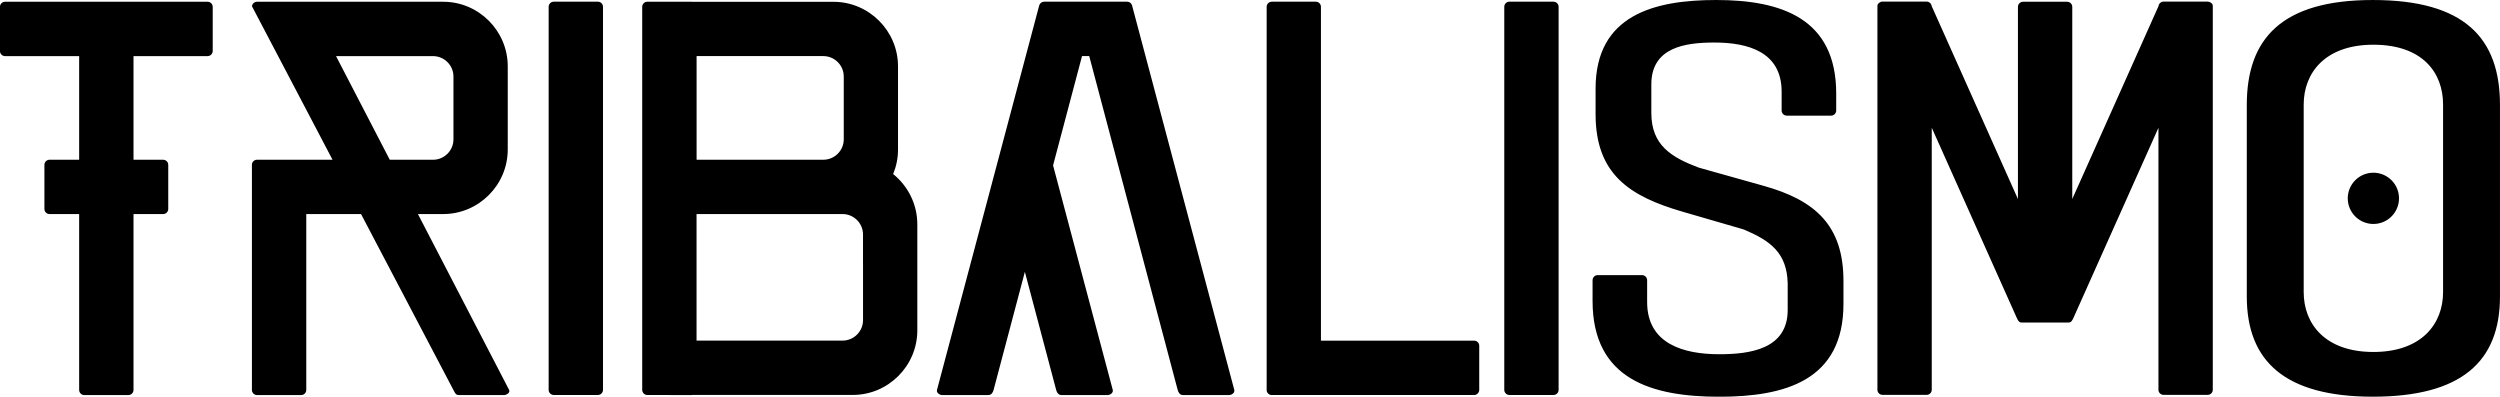 <?xml version="1.0" encoding="UTF-8"?>
<!DOCTYPE svg PUBLIC "-//W3C//DTD SVG 1.1//EN" "http://www.w3.org/Graphics/SVG/1.1/DTD/svg11.dtd">
<!-- Creator: CorelDRAW 2020 (64 Bit) -->
<svg xmlns="http://www.w3.org/2000/svg" xml:space="preserve" width="53.87mm" height="8.548mm" version="1.1" style="shape-rendering:geometricPrecision; text-rendering:geometricPrecision; image-rendering:optimizeQuality; fill-rule:evenodd; clip-rule:evenodd"
viewBox="0 0 1185.27 188.07"
 xmlns:xlink="http://www.w3.org/1999/xlink"
 xmlns:xodm="http://www.corel.com/coreldraw/odm/2003">
 <defs>
  <style type="text/css">
   <![CDATA[
    .fil0 {fill:black}
   ]]>
  </style>
 </defs>
 <g id="Camada_x0020_1">
  <path class="fil0" d="M330.26 26.59l0 49.14 18.25 0 16.63 0 16.63 0 8.56 0c5.35,0 9.7,-4.36 9.7,-9.69l0 -13.51 0 -16.25c0,-5.34 -4.35,-9.69 -9.7,-9.69l-8.56 0 -16.63 0 -16.63 0 -18.25 0zm794.73 161.48c41.9,0 60.27,-16.54 60.27,-47.5l0 -90.79c0,-31.62 -16.65,-49.78 -60.27,-49.78 -43.4,0 -59.77,18.44 -59.77,49.78l0 90.79c0,30.69 18.08,47.5 59.77,47.5zm0.25 -81.89c-6.7,0 -12.15,-5.44 -12.15,-12.15 0,-6.7 5.44,-12.15 12.15,-12.15 6.71,0 12.15,5.44 12.15,12.15 0,6.71 -5.44,12.15 -12.15,12.15zm0 60.69c-23.01,0 -33.04,-13.47 -33.04,-28.34l0 -88.99c0,-14.87 10.03,-28.34 33.04,-28.34 23.3,0 33.04,13.23 33.04,28.34l0 88.99c0,14.86 -10.03,28.34 -33.04,28.34zm-232.72 -166.1l0.05 0 0.06 0 20.81 0 0.06 0 0.06 0c0.34,0 0.62,0.08 0.87,0.21 0.77,0.35 1.32,1.08 1.41,1.94l0.12 0.27 40.76 91.16 0 -91.1c0,-1.33 1.09,-2.42 2.42,-2.42l20.92 0c1.33,0 2.42,1.1 2.42,2.42l0 91.1 40.76 -91.16 0.1 -0.24c0.09,-0.9 0.67,-1.65 1.47,-1.99l0.02 -0.01 0.04 -0.02c0.23,-0.11 0.48,-0.17 0.78,-0.17l0.05 0 0.06 0 20.82 0 0.06 0 0.04 0c0.53,0 1.03,0.18 1.43,0.47l0.02 0.01 0 0c0.64,0.41 1.09,1.03 0.96,1.68l0.01 0.25 0 181.62c0,1.33 -1.09,2.42 -2.42,2.42l-20.92 0c-1.33,0 -2.42,-1.09 -2.42,-2.42l0 -124.21 -40.21 89.93c-0.54,1.21 -1.08,2.42 -2.41,2.42l-1.25 0 -0.06 0 -19.61 0 -0.06 0 -1.25 0c-1.33,0 -1.87,-1.21 -2.41,-2.42l-40.22 -89.95 0 124.23c0,1.33 -1.09,2.42 -2.42,2.42l-20.92 0c-1.33,0 -2.42,-1.09 -2.42,-2.42l0 -181.62 0.02 -0.28c-0.11,-0.62 0.31,-1.21 0.91,-1.62 0.41,-0.32 0.93,-0.52 1.49,-0.52zm-21.96 47.76l0 -4.23c0,-35.56 -26.01,-44.3 -56.9,-44.3 -29.21,0 -57.18,7 -57.18,42l0 12.13c0,28.43 16.06,38.93 41.26,46.24l28.63 8.31c0.21,0.06 0.42,0.13 0.63,0.22 12.32,5.24 20.19,10.96 20.56,25.37l0 12.67c0,18.59 -17.86,21 -32.46,21 -16.67,0 -34.18,-4.77 -34.18,-24.72l0 -6.52 0 -2.04 0 -1.81c0,-1.33 -1.09,-2.42 -2.42,-2.42l-21.03 0c-1.33,0 -2.42,1.09 -2.42,2.42l0 1.81 0 2.04 0 5.95c0,37.3 28.15,45.44 60.05,45.44 30.99,0 58.9,-7.54 58.9,-44.01l0 -10.89c0,-26.42 -13.5,-38.26 -37.78,-45.07l-30.88 -8.67c-12.96,-4.89 -22.43,-10.62 -22.43,-25.88l0 -13.55c0,-17.57 15.92,-19.86 29.89,-19.86 15.89,0 31.89,4.38 31.89,23.3l0 5.09 0 1.93 0 1.92c0,1.33 1.09,2.42 2.42,2.42l21.03 0c1.34,0 2.42,-1.09 2.42,-2.42l0 -3.85 -0 0zm-154.95 -47.73l20.92 0c1.33,0 2.42,1.09 2.42,2.42l0 181.62c0,1.33 -1.09,2.42 -2.42,2.42l-20.92 0c-1.33,0 -2.42,-1.09 -2.42,-2.42l0 -181.62c0,-1.33 1.08,-2.42 2.42,-2.42zm-112.69 0l20.93 0c1.33,0 2.42,1.09 2.42,2.42l0 158.28 72.63 0c1.33,0 2.42,1.08 2.42,2.42l0 20.93c0,1.33 -1.1,2.42 -2.42,2.42l-75.04 0 -20.93 0 -0.13 -0 -0.12 -0.01 -0.12 -0.02 -0.11 -0.02 -0 0 -0.11 -0.02 -0.12 -0.03 -0.11 -0.04 -0.01 0 -0.11 -0.04 -0.1 -0.05 -0 0 -0.1 -0.05 -0.01 0 -0.29 -0.19 0 -0.01 -0.09 -0.07 -0.08 -0.07 -0.01 0 -0.08 -0.08 -0.01 0 -0.07 -0.09 -0 0 -0.07 -0.09 0 -0 -0.07 -0.09 0 -0.01 -0.07 -0.09 -0.06 -0.1 -0.06 -0.1 -0.01 0 -0.05 -0.1 -0.05 -0.11 -0 0 -0.04 -0.11 -0.04 -0.11 0 -0 -0.03 -0.11 -0.02 -0.12 -0.02 -0.12 -0.02 -0.12 -0.01 -0.12 -0 -0.13 0 -20.93 0 -160.69c0,-1.33 1.09,-2.42 2.42,-2.42zm-66.18 1.81l0 0.01 0.02 0.11 48.43 182.14c0.32,1.21 -1.06,2.38 -2.36,2.42l-0.06 0 -1.77 0 -0.06 0 -8.47 0 -11.7 0c-1.29,0 -2.09,-1.14 -2.42,-2.42l-41.94 -158.29 -3.41 0 -13.73 51.83 28.3 106.46c0.33,1.22 -1.06,2.38 -2.35,2.42l-0.06 0 -1.77 0 -0.06 0 -8.47 0 -11.7 0c-1.3,0 -2.09,-1.14 -2.42,-2.42l-14.84 -55.99 -14.83 55.99c-0.33,1.28 -1.11,2.42 -2.42,2.42l-11.7 0 -8.47 0 -0.06 0 -1.77 0 -0.06 0c-1.3,-0.04 -2.68,-1.19 -2.36,-2.42l48.46 -182.26 0 -0c0.28,-1.04 1.22,-1.81 2.34,-1.81l18.44 0 2.49 0 18.44 0c1.12,0 2.07,0.77 2.34,1.81zm-274.2 -1.81l20.93 0c1.33,0 2.42,1.09 2.42,2.42l0 181.62c0,1.33 -1.09,2.42 -2.42,2.42l-20.93 0c-1.33,0 -2.42,-1.09 -2.42,-2.42l0 -181.62c0,-1.33 1.09,-2.42 2.42,-2.42zm-199.24 25.8l0 49.13 14.05 0c1.33,0 2.42,1.09 2.42,2.41l0 20.93c0,1.31 -1.1,2.42 -2.42,2.42l-14.05 0 0 83.39c0,1.33 -1.09,2.42 -2.42,2.42l-20.93 0c-1.33,0 -2.42,-1.08 -2.42,-2.42l0 -83.39 -14.05 0c-1.32,0 -2.42,-1.08 -2.42,-2.42l0 -20.93c0,-1.33 1.09,-2.41 2.42,-2.41l14.05 0 0 -49.13 -35.13 0c-1.32,0 -2.42,-1.08 -2.42,-2.42l0 -20.93c0,-1.33 1.09,-2.42 2.42,-2.42l96.03 0c1.33,0 2.42,1.08 2.42,2.42l0 20.93c0,1.33 -1.09,2.42 -2.42,2.42l-35.13 0zm121.5 49.14l11.93 0 8.56 0c5.35,0 9.7,-4.36 9.7,-9.69l0 -29.76c0,-5.34 -4.35,-9.69 -9.7,-9.69l-8.56 0 -37.41 0 25.48 49.15zm13.35 25.75l43.24 83.39c0.59,1.14 -1.06,2.38 -2.36,2.42l-0.06 0 -1.77 0 -0.06 0 -8.05 0 -11.7 0c-1.31,0 -1.81,-1.24 -2.42,-2.42l-43.79 -83.39 -25.97 0 0 83.39c0,1.33 -1.09,2.42 -2.42,2.42l-20.93 0c-1.32,0 -2.42,-1.08 -2.42,-2.42l0 -85.82 0 -19.42 0 -1.5c0,-1.33 1.09,-2.42 2.42,-2.42l34.41 0.01 1.39 0 -38.2 -72.77c0.15,-1.19 1.16,-2.13 2.4,-2.13l88.28 0c16.83,0 30.59,13.77 30.59,30.61l0 39.43c0,16.84 -13.76,30.61 -30.59,30.61l-12 0zm108.75 -100.68l20.92 0 0.4 0.04 36.9 0 30.05 0c16.83,0 30.59,13.77 30.59,30.61l0 21.08 0 18.34c0,4.11 -0.83,8.04 -2.31,11.63 6.97,5.63 11.46,14.23 11.46,23.84l0 18.34 0 31.94c0,16.84 -13.76,30.61 -30.59,30.61l-39.2 0 -36.76 0c-0.17,0.04 -0.35,0.06 -0.54,0.06l-10.46 0 0 -0.03 -10.46 0c-1.32,0 -2.42,-1.09 -2.42,-2.42l0 -181.62c0,-1.33 1.09,-2.42 2.42,-2.42zm102.27 123.87l0 27.11c0,5.32 -4.36,9.69 -9.7,9.69l-8.57 0 -25.78 0 -16.63 0 -18.25 0 0 -60 18.25 0 16.63 0 25.78 0 4.27 0 4.29 0c5.34,0 9.7,4.36 9.7,9.69l0 13.51z"/>
 </g>
</svg>
